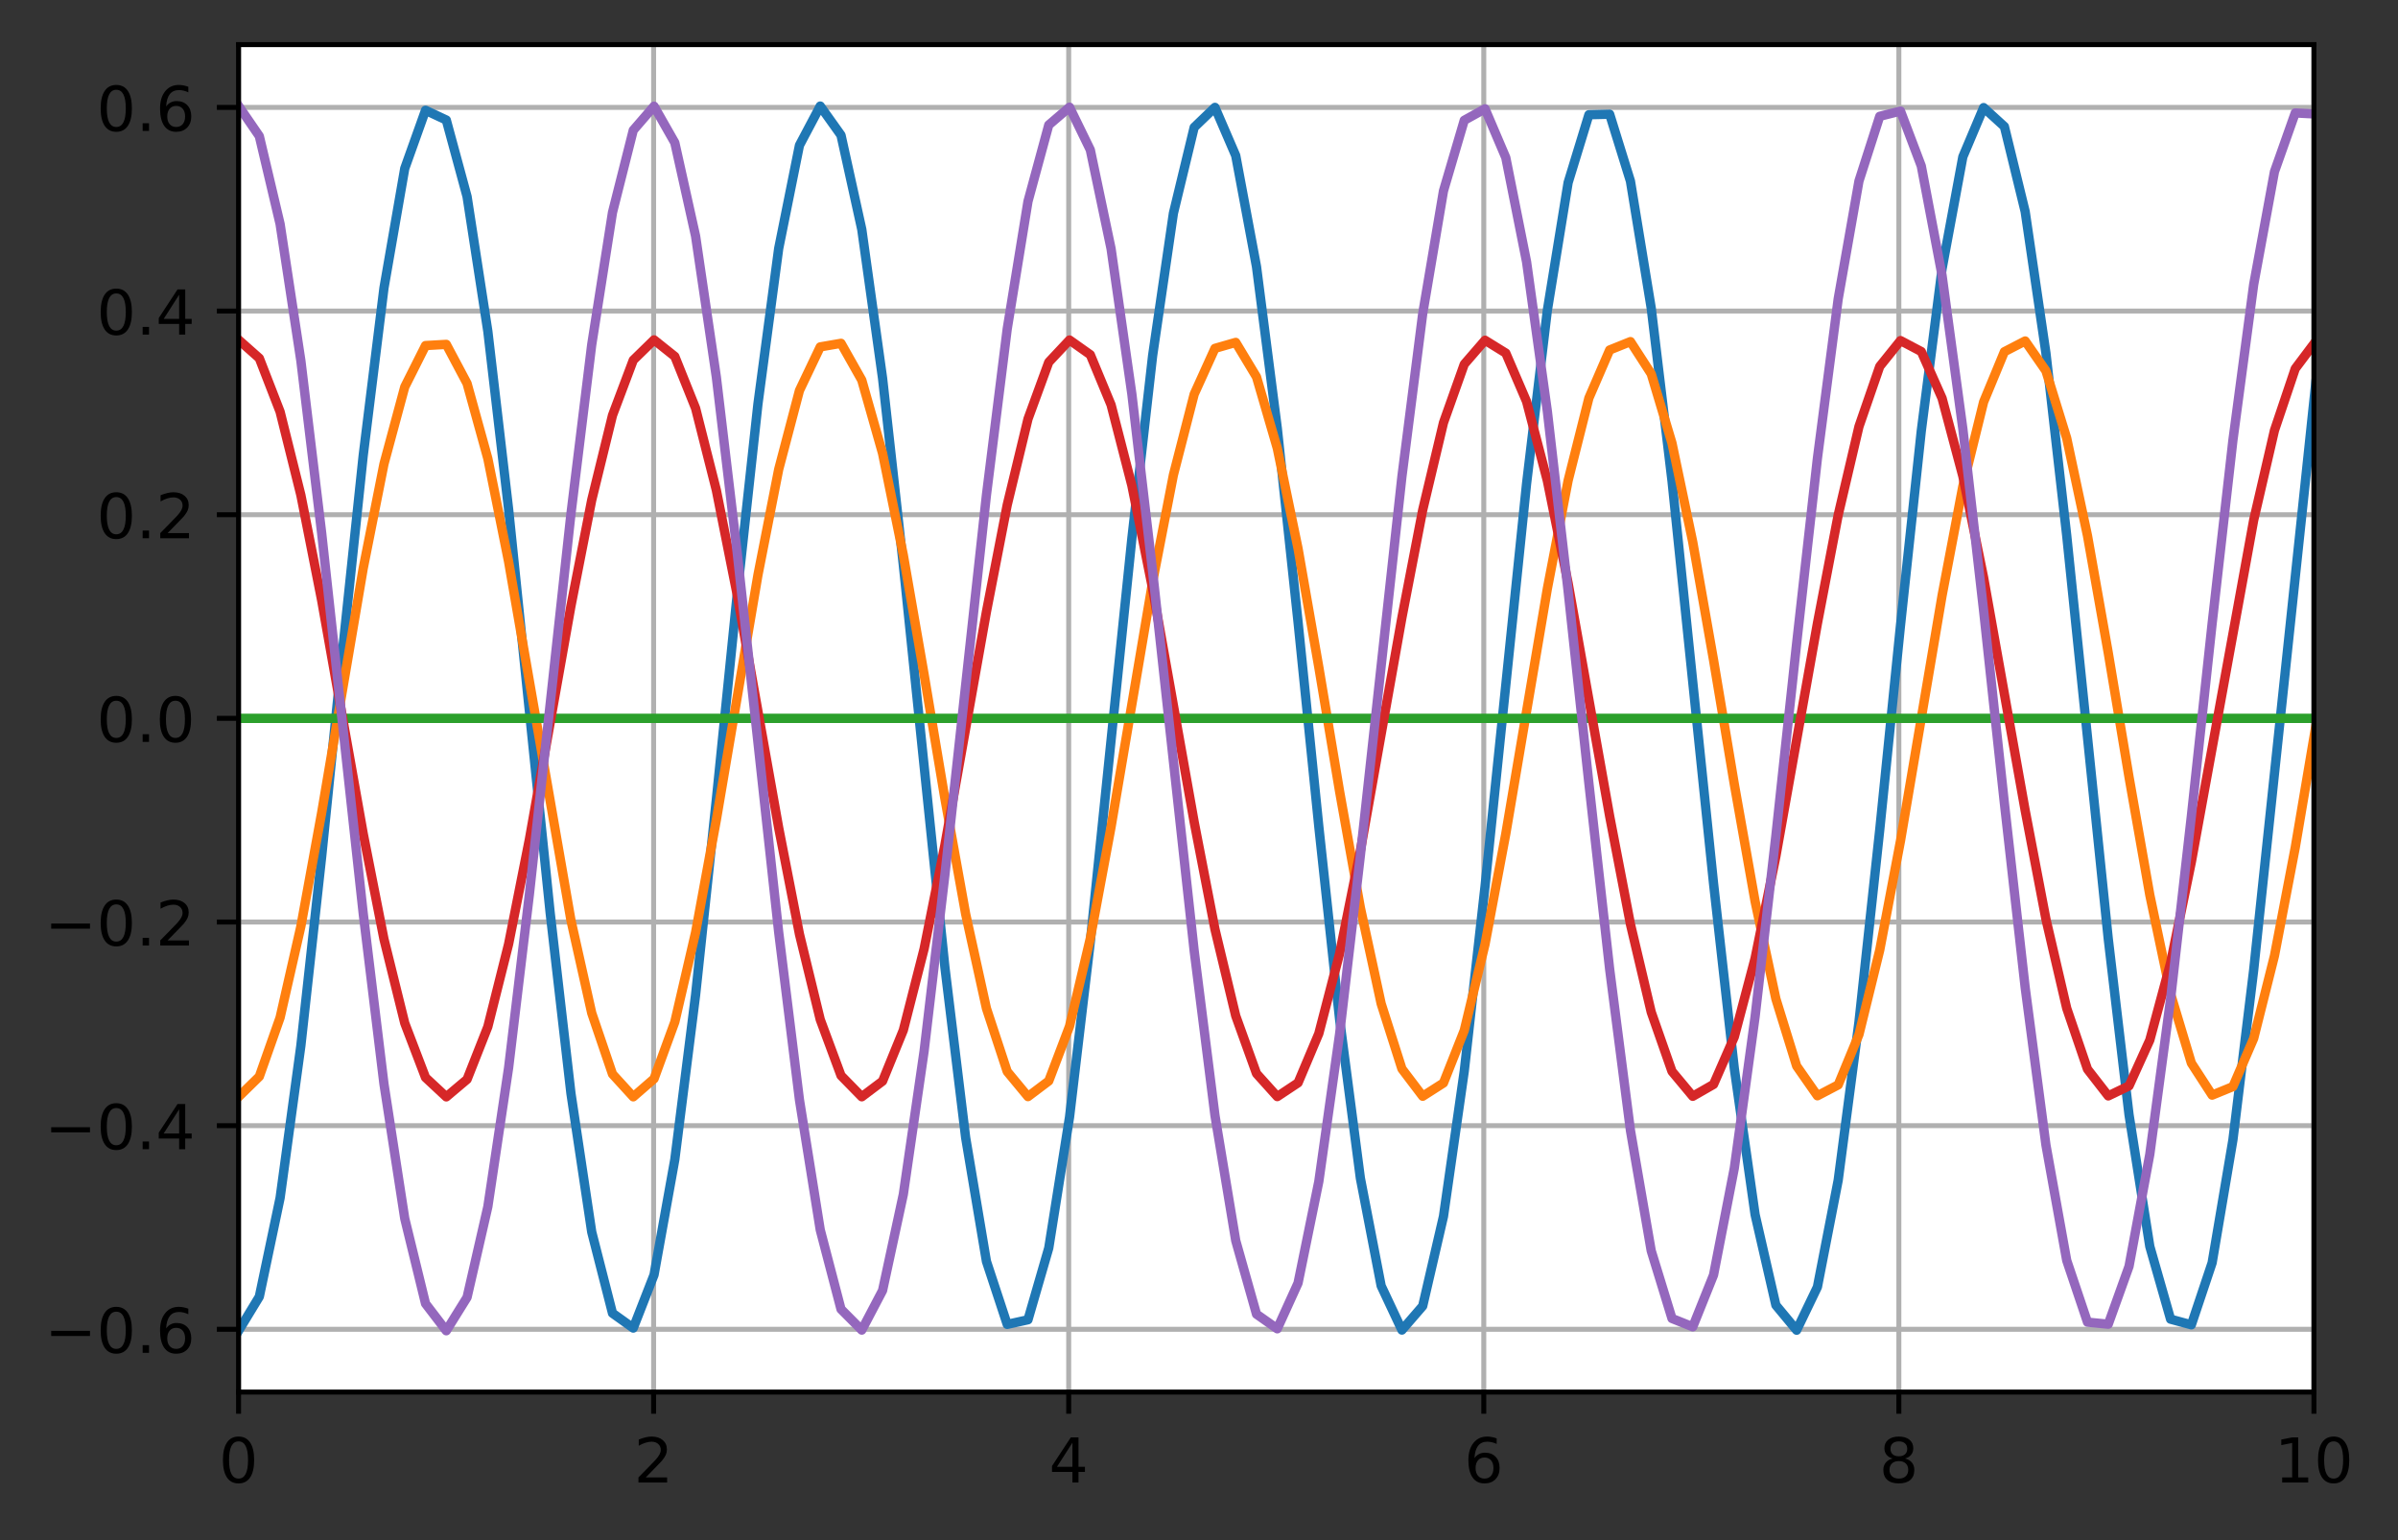 <?xml version="1.0" encoding="utf-8" standalone="no"?>
<!DOCTYPE svg PUBLIC "-//W3C//DTD SVG 1.1//EN"
  "http://www.w3.org/Graphics/SVG/1.1/DTD/svg11.dtd">
<!-- Created with matplotlib (https://matplotlib.org/) -->
<svg height="248.518pt" version="1.1" viewBox="0 0 386.845 248.518" width="386.845pt" xmlns="http://www.w3.org/2000/svg" xmlns:xlink="http://www.w3.org/1999/xlink">
 <rect x="0" y="0" width="386.845" height="248.518" fill="#333333" stroke="none"/>
 <defs>
  <style type="text/css">*{stroke-linecap:butt;stroke-linejoin:round;}</style>
 </defs>
 <g id="figure_1">
  <g id="patch_1">
   <path d="M -0 248.518 
L 386.845 248.518 
L 386.845 0 
L -0 0 
z
" style="fill:none;"/>
  </g>
  <g id="axes_1">
   <g id="patch_2">
    <path d="M 38.483 224.64 
L 373.283 224.64 
L 373.283 7.2 
L 38.483 7.2 
z
" style="fill:#ffffff;"/>
   </g>
   <g id="matplotlib.axis_1">
    <g id="xtick_1">
     <g id="line2d_1">
      <path clip-path="url(#p1b8e6568b1)" d="M 38.483 224.64 
L 38.483 7.2 
" style="fill:none;stroke:#b0b0b0;stroke-linecap:square;stroke-width:0.8;"/>
     </g>
     <g id="line2d_2">
      <defs>
       <path d="M 0 0 
L 0 3.5 
" id="mfda83712f1" style="stroke:#000000;stroke-width:0.8;"/>
      </defs>
      <g>
       <use style="stroke:#000000;stroke-width:0.8;" x="38.483" xlink:href="#mfda83712f1" y="224.64"/>
      </g>
     </g>
     <g id="text_1">
      <!-- 0 -->
      <g transform="translate(35.302 239.238)scale(0.1 -0.1)">
       <defs>
        <path d="M 31.781 66.406 
Q 24.172 66.406 20.328 58.906 
Q 16.5 51.422 16.5 36.375 
Q 16.5 21.391 20.328 13.891 
Q 24.172 6.391 31.781 6.391 
Q 39.453 6.391 43.281 13.891 
Q 47.125 21.391 47.125 36.375 
Q 47.125 51.422 43.281 58.906 
Q 39.453 66.406 31.781 66.406 
z
M 31.781 74.219 
Q 44.047 74.219 50.516 64.516 
Q 56.984 54.828 56.984 36.375 
Q 56.984 17.969 50.516 8.266 
Q 44.047 -1.422 31.781 -1.422 
Q 19.531 -1.422 13.062 8.266 
Q 6.594 17.969 6.594 36.375 
Q 6.594 54.828 13.062 64.516 
Q 19.531 74.219 31.781 74.219 
z
" id="DejaVuSans-48"/>
       </defs>
       <use xlink:href="#DejaVuSans-48"/>
      </g>
     </g>
    </g>
    <g id="xtick_2">
     <g id="line2d_3">
      <path clip-path="url(#p1b8e6568b1)" d="M 105.443 224.64 
L 105.443 7.2 
" style="fill:none;stroke:#b0b0b0;stroke-linecap:square;stroke-width:0.8;"/>
     </g>
     <g id="line2d_4">
      <g>
       <use style="stroke:#000000;stroke-width:0.8;" x="105.443" xlink:href="#mfda83712f1" y="224.64"/>
      </g>
     </g>
     <g id="text_2">
      <!-- 2 -->
      <g transform="translate(102.262 239.238)scale(0.1 -0.1)">
       <defs>
        <path d="M 19.188 8.297 
L 53.609 8.297 
L 53.609 0 
L 7.328 0 
L 7.328 8.297 
Q 12.938 14.109 22.625 23.891 
Q 32.328 33.688 34.812 36.531 
Q 39.547 41.844 41.422 45.531 
Q 43.312 49.219 43.312 52.781 
Q 43.312 58.594 39.234 62.25 
Q 35.156 65.922 28.609 65.922 
Q 23.969 65.922 18.812 64.312 
Q 13.672 62.703 7.812 59.422 
L 7.812 69.391 
Q 13.766 71.781 18.938 73 
Q 24.125 74.219 28.422 74.219 
Q 39.75 74.219 46.484 68.547 
Q 53.219 62.891 53.219 53.422 
Q 53.219 48.922 51.531 44.891 
Q 49.859 40.875 45.406 35.406 
Q 44.188 33.984 37.641 27.219 
Q 31.109 20.453 19.188 8.297 
z
" id="DejaVuSans-50"/>
       </defs>
       <use xlink:href="#DejaVuSans-50"/>
      </g>
     </g>
    </g>
    <g id="xtick_3">
     <g id="line2d_5">
      <path clip-path="url(#p1b8e6568b1)" d="M 172.403 224.64 
L 172.403 7.2 
" style="fill:none;stroke:#b0b0b0;stroke-linecap:square;stroke-width:0.8;"/>
     </g>
     <g id="line2d_6">
      <g>
       <use style="stroke:#000000;stroke-width:0.8;" x="172.403" xlink:href="#mfda83712f1" y="224.64"/>
      </g>
     </g>
     <g id="text_3">
      <!-- 4 -->
      <g transform="translate(169.222 239.238)scale(0.1 -0.1)">
       <defs>
        <path d="M 37.797 64.312 
L 12.891 25.391 
L 37.797 25.391 
z
M 35.203 72.906 
L 47.609 72.906 
L 47.609 25.391 
L 58.016 25.391 
L 58.016 17.188 
L 47.609 17.188 
L 47.609 0 
L 37.797 0 
L 37.797 17.188 
L 4.891 17.188 
L 4.891 26.703 
z
" id="DejaVuSans-52"/>
       </defs>
       <use xlink:href="#DejaVuSans-52"/>
      </g>
     </g>
    </g>
    <g id="xtick_4">
     <g id="line2d_7">
      <path clip-path="url(#p1b8e6568b1)" d="M 239.363 224.64 
L 239.363 7.2 
" style="fill:none;stroke:#b0b0b0;stroke-linecap:square;stroke-width:0.8;"/>
     </g>
     <g id="line2d_8">
      <g>
       <use style="stroke:#000000;stroke-width:0.8;" x="239.363" xlink:href="#mfda83712f1" y="224.64"/>
      </g>
     </g>
     <g id="text_4">
      <!-- 6 -->
      <g transform="translate(236.182 239.238)scale(0.1 -0.1)">
       <defs>
        <path d="M 33.016 40.375 
Q 26.375 40.375 22.484 35.828 
Q 18.609 31.297 18.609 23.391 
Q 18.609 15.531 22.484 10.953 
Q 26.375 6.391 33.016 6.391 
Q 39.656 6.391 43.531 10.953 
Q 47.406 15.531 47.406 23.391 
Q 47.406 31.297 43.531 35.828 
Q 39.656 40.375 33.016 40.375 
z
M 52.594 71.297 
L 52.594 62.312 
Q 48.875 64.062 45.094 64.984 
Q 41.312 65.922 37.594 65.922 
Q 27.828 65.922 22.672 59.328 
Q 17.531 52.734 16.797 39.406 
Q 19.672 43.656 24.016 45.922 
Q 28.375 48.188 33.594 48.188 
Q 44.578 48.188 50.953 41.516 
Q 57.328 34.859 57.328 23.391 
Q 57.328 12.156 50.688 5.359 
Q 44.047 -1.422 33.016 -1.422 
Q 20.359 -1.422 13.672 8.266 
Q 6.984 17.969 6.984 36.375 
Q 6.984 53.656 15.188 63.938 
Q 23.391 74.219 37.203 74.219 
Q 40.922 74.219 44.703 73.484 
Q 48.484 72.75 52.594 71.297 
z
" id="DejaVuSans-54"/>
       </defs>
       <use xlink:href="#DejaVuSans-54"/>
      </g>
     </g>
    </g>
    <g id="xtick_5">
     <g id="line2d_9">
      <path clip-path="url(#p1b8e6568b1)" d="M 306.323 224.64 
L 306.323 7.2 
" style="fill:none;stroke:#b0b0b0;stroke-linecap:square;stroke-width:0.8;"/>
     </g>
     <g id="line2d_10">
      <g>
       <use style="stroke:#000000;stroke-width:0.8;" x="306.323" xlink:href="#mfda83712f1" y="224.64"/>
      </g>
     </g>
     <g id="text_5">
      <!-- 8 -->
      <g transform="translate(303.142 239.238)scale(0.1 -0.1)">
       <defs>
        <path d="M 31.781 34.625 
Q 24.75 34.625 20.719 30.859 
Q 16.703 27.094 16.703 20.516 
Q 16.703 13.922 20.719 10.156 
Q 24.75 6.391 31.781 6.391 
Q 38.812 6.391 42.859 10.172 
Q 46.922 13.969 46.922 20.516 
Q 46.922 27.094 42.891 30.859 
Q 38.875 34.625 31.781 34.625 
z
M 21.922 38.812 
Q 15.578 40.375 12.031 44.719 
Q 8.5 49.078 8.5 55.328 
Q 8.5 64.062 14.719 69.141 
Q 20.953 74.219 31.781 74.219 
Q 42.672 74.219 48.875 69.141 
Q 55.078 64.062 55.078 55.328 
Q 55.078 49.078 51.531 44.719 
Q 48 40.375 41.703 38.812 
Q 48.828 37.156 52.797 32.312 
Q 56.781 27.484 56.781 20.516 
Q 56.781 9.906 50.312 4.234 
Q 43.844 -1.422 31.781 -1.422 
Q 19.734 -1.422 13.25 4.234 
Q 6.781 9.906 6.781 20.516 
Q 6.781 27.484 10.781 32.312 
Q 14.797 37.156 21.922 38.812 
z
M 18.312 54.391 
Q 18.312 48.734 21.844 45.562 
Q 25.391 42.391 31.781 42.391 
Q 38.141 42.391 41.719 45.562 
Q 45.312 48.734 45.312 54.391 
Q 45.312 60.062 41.719 63.234 
Q 38.141 66.406 31.781 66.406 
Q 25.391 66.406 21.844 63.234 
Q 18.312 60.062 18.312 54.391 
z
" id="DejaVuSans-56"/>
       </defs>
       <use xlink:href="#DejaVuSans-56"/>
      </g>
     </g>
    </g>
    <g id="xtick_6">
     <g id="line2d_11">
      <path clip-path="url(#p1b8e6568b1)" d="M 373.283 224.64 
L 373.283 7.2 
" style="fill:none;stroke:#b0b0b0;stroke-linecap:square;stroke-width:0.8;"/>
     </g>
     <g id="line2d_12">
      <g>
       <use style="stroke:#000000;stroke-width:0.8;" x="373.283" xlink:href="#mfda83712f1" y="224.64"/>
      </g>
     </g>
     <g id="text_6">
      <!-- 10 -->
      <g transform="translate(366.92 239.238)scale(0.1 -0.1)">
       <defs>
        <path d="M 12.406 8.297 
L 28.516 8.297 
L 28.516 63.922 
L 10.984 60.406 
L 10.984 69.391 
L 28.422 72.906 
L 38.281 72.906 
L 38.281 8.297 
L 54.391 8.297 
L 54.391 0 
L 12.406 0 
z
" id="DejaVuSans-49"/>
       </defs>
       <use xlink:href="#DejaVuSans-49"/>
       <use x="63.623" xlink:href="#DejaVuSans-48"/>
      </g>
     </g>
    </g>
   </g>
   <g id="matplotlib.axis_2">
    <g id="ytick_1">
     <g id="line2d_13">
      <path clip-path="url(#p1b8e6568b1)" d="M 38.483 214.51 
L 373.283 214.51 
" style="fill:none;stroke:#b0b0b0;stroke-linecap:square;stroke-width:0.8;"/>
     </g>
     <g id="line2d_14">
      <defs>
       <path d="M 0 0 
L -3.5 0 
" id="mfd0a70682f" style="stroke:#000000;stroke-width:0.8;"/>
      </defs>
      <g>
       <use style="stroke:#000000;stroke-width:0.8;" x="38.483" xlink:href="#mfd0a70682f" y="214.51"/>
      </g>
     </g>
     <g id="text_7">
      <!-- −0.6 -->
      <g transform="translate(7.2 218.309)scale(0.1 -0.1)">
       <defs>
        <path d="M 10.594 35.5 
L 73.188 35.5 
L 73.188 27.203 
L 10.594 27.203 
z
" id="DejaVuSans-8722"/>
        <path d="M 10.688 12.406 
L 21 12.406 
L 21 0 
L 10.688 0 
z
" id="DejaVuSans-46"/>
       </defs>
       <use xlink:href="#DejaVuSans-8722"/>
       <use x="83.789" xlink:href="#DejaVuSans-48"/>
       <use x="147.412" xlink:href="#DejaVuSans-46"/>
       <use x="179.199" xlink:href="#DejaVuSans-54"/>
      </g>
     </g>
    </g>
    <g id="ytick_2">
     <g id="line2d_15">
      <path clip-path="url(#p1b8e6568b1)" d="M 38.483 181.646 
L 373.283 181.646 
" style="fill:none;stroke:#b0b0b0;stroke-linecap:square;stroke-width:0.8;"/>
     </g>
     <g id="line2d_16">
      <g>
       <use style="stroke:#000000;stroke-width:0.8;" x="38.483" xlink:href="#mfd0a70682f" y="181.646"/>
      </g>
     </g>
     <g id="text_8">
      <!-- −0.4 -->
      <g transform="translate(7.2 185.446)scale(0.1 -0.1)">
       <use xlink:href="#DejaVuSans-8722"/>
       <use x="83.789" xlink:href="#DejaVuSans-48"/>
       <use x="147.412" xlink:href="#DejaVuSans-46"/>
       <use x="179.199" xlink:href="#DejaVuSans-52"/>
      </g>
     </g>
    </g>
    <g id="ytick_3">
     <g id="line2d_17">
      <path clip-path="url(#p1b8e6568b1)" d="M 38.483 148.783 
L 373.283 148.783 
" style="fill:none;stroke:#b0b0b0;stroke-linecap:square;stroke-width:0.8;"/>
     </g>
     <g id="line2d_18">
      <g>
       <use style="stroke:#000000;stroke-width:0.8;" x="38.483" xlink:href="#mfd0a70682f" y="148.783"/>
      </g>
     </g>
     <g id="text_9">
      <!-- −0.2 -->
      <g transform="translate(7.2 152.582)scale(0.1 -0.1)">
       <use xlink:href="#DejaVuSans-8722"/>
       <use x="83.789" xlink:href="#DejaVuSans-48"/>
       <use x="147.412" xlink:href="#DejaVuSans-46"/>
       <use x="179.199" xlink:href="#DejaVuSans-50"/>
      </g>
     </g>
    </g>
    <g id="ytick_4">
     <g id="line2d_19">
      <path clip-path="url(#p1b8e6568b1)" d="M 38.483 115.92 
L 373.283 115.92 
" style="fill:none;stroke:#b0b0b0;stroke-linecap:square;stroke-width:0.8;"/>
     </g>
     <g id="line2d_20">
      <g>
       <use style="stroke:#000000;stroke-width:0.8;" x="38.483" xlink:href="#mfd0a70682f" y="115.92"/>
      </g>
     </g>
     <g id="text_10">
      <!-- 0.0 -->
      <g transform="translate(15.58 119.719)scale(0.1 -0.1)">
       <use xlink:href="#DejaVuSans-48"/>
       <use x="63.623" xlink:href="#DejaVuSans-46"/>
       <use x="95.41" xlink:href="#DejaVuSans-48"/>
      </g>
     </g>
    </g>
    <g id="ytick_5">
     <g id="line2d_21">
      <path clip-path="url(#p1b8e6568b1)" d="M 38.483 83.057 
L 373.283 83.057 
" style="fill:none;stroke:#b0b0b0;stroke-linecap:square;stroke-width:0.8;"/>
     </g>
     <g id="line2d_22">
      <g>
       <use style="stroke:#000000;stroke-width:0.8;" x="38.483" xlink:href="#mfd0a70682f" y="83.057"/>
      </g>
     </g>
     <g id="text_11">
      <!-- 0.2 -->
      <g transform="translate(15.58 86.856)scale(0.1 -0.1)">
       <use xlink:href="#DejaVuSans-48"/>
       <use x="63.623" xlink:href="#DejaVuSans-46"/>
       <use x="95.41" xlink:href="#DejaVuSans-50"/>
      </g>
     </g>
    </g>
    <g id="ytick_6">
     <g id="line2d_23">
      <path clip-path="url(#p1b8e6568b1)" d="M 38.483 50.194 
L 373.283 50.194 
" style="fill:none;stroke:#b0b0b0;stroke-linecap:square;stroke-width:0.8;"/>
     </g>
     <g id="line2d_24">
      <g>
       <use style="stroke:#000000;stroke-width:0.8;" x="38.483" xlink:href="#mfd0a70682f" y="50.194"/>
      </g>
     </g>
     <g id="text_12">
      <!-- 0.4 -->
      <g transform="translate(15.58 53.993)scale(0.1 -0.1)">
       <use xlink:href="#DejaVuSans-48"/>
       <use x="63.623" xlink:href="#DejaVuSans-46"/>
       <use x="95.41" xlink:href="#DejaVuSans-52"/>
      </g>
     </g>
    </g>
    <g id="ytick_7">
     <g id="line2d_25">
      <path clip-path="url(#p1b8e6568b1)" d="M 38.483 17.33 
L 373.283 17.33 
" style="fill:none;stroke:#b0b0b0;stroke-linecap:square;stroke-width:0.8;"/>
     </g>
     <g id="line2d_26">
      <g>
       <use style="stroke:#000000;stroke-width:0.8;" x="38.483" xlink:href="#mfd0a70682f" y="17.33"/>
      </g>
     </g>
     <g id="text_13">
      <!-- 0.6 -->
      <g transform="translate(15.58 21.129)scale(0.1 -0.1)">
       <use xlink:href="#DejaVuSans-48"/>
       <use x="63.623" xlink:href="#DejaVuSans-46"/>
       <use x="95.41" xlink:href="#DejaVuSans-54"/>
      </g>
     </g>
    </g>
   </g>
   <g id="line2d_27">
    <path clip-path="url(#p1b8e6568b1)" d="M 38.483 214.756 
L 41.834 209.239 
L 45.186 193.304 
L 48.537 168.729 
L 51.888 138.258 
L 55.24 105.293 
L 58.591 73.515 
L 61.942 46.471 
L 65.294 27.181 
L 68.645 17.797 
L 71.996 19.369 
L 75.348 31.719 
L 78.699 53.47 
L 82.05 82.193 
L 88.753 147.308 
L 92.104 176.431 
L 95.456 198.798 
L 98.807 211.912 
L 102.158 214.309 
L 105.51 205.722 
L 108.861 187.109 
L 112.213 160.548 
L 115.564 129.005 
L 118.915 96.001 
L 122.267 65.221 
L 125.618 40.101 
L 128.969 23.446 
L 132.321 17.115 
L 135.672 21.814 
L 139.023 37.02 
L 142.375 61.035 
L 145.726 91.177 
L 152.429 156.075 
L 155.78 183.585 
L 159.131 203.541 
L 162.483 213.715 
L 165.834 212.97 
L 169.186 201.391 
L 172.537 180.269 
L 175.888 151.964 
L 182.591 86.889 
L 185.942 57.386 
L 189.294 34.418 
L 192.645 20.548 
L 195.996 17.327 
L 199.348 25.112 
L 202.699 43.036 
L 206.05 69.096 
L 209.402 100.385 
L 212.753 133.407 
L 216.104 164.477 
L 219.456 190.127 
L 222.807 207.491 
L 226.158 214.632 
L 229.51 210.753 
L 232.861 196.286 
L 236.213 172.847 
L 239.564 143.053 
L 246.267 78.04 
L 249.618 50.081 
L 252.969 29.472 
L 256.321 18.514 
L 259.672 18.432 
L 263.023 29.232 
L 266.375 49.711 
L 269.726 77.582 
L 276.429 142.575 
L 279.78 172.44 
L 283.131 195.996 
L 286.483 210.612 
L 289.834 214.656 
L 293.186 207.677 
L 296.537 190.454 
L 299.888 164.909 
L 303.24 133.896 
L 306.591 100.875 
L 309.942 69.535 
L 313.294 43.372 
L 316.645 25.309 
L 319.996 17.363 
L 323.348 20.419 
L 326.699 34.138 
L 330.05 56.987 
L 333.402 86.415 
L 340.104 151.501 
L 343.456 179.891 
L 346.807 201.14 
L 350.158 212.875 
L 353.51 213.785 
L 356.861 203.77 
L 360.213 183.946 
L 363.564 156.528 
L 373.618 61.449 
L 376.969 37.321 
L 380.321 21.967 
L 383.672 17.103 
L 387.023 23.272 
L 387.845 27.321 
L 387.845 27.321 
" style="fill:none;stroke:#1f77b4;stroke-linecap:square;stroke-width:1.5;"/>
   </g>
   <g id="line2d_28">
    <path clip-path="url(#p1b8e6568b1)" d="M 38.483 177.004 
L 41.834 173.715 
L 45.186 164.2 
L 48.537 149.485 
L 51.888 131.155 
L 58.591 91.723 
L 61.942 74.869 
L 65.294 62.435 
L 68.645 55.763 
L 71.996 55.57 
L 75.348 61.877 
L 78.699 74.005 
L 82.05 90.648 
L 92.104 148.497 
L 95.456 163.471 
L 98.807 173.323 
L 102.158 176.993 
L 105.51 174.085 
L 108.861 164.911 
L 112.213 150.461 
L 115.564 132.291 
L 122.267 92.807 
L 125.618 75.747 
L 128.969 63.013 
L 132.321 55.978 
L 135.672 55.4 
L 139.023 61.339 
L 142.375 73.158 
L 145.726 89.582 
L 149.077 108.843 
L 152.429 128.867 
L 155.78 147.496 
L 159.131 162.724 
L 162.483 172.911 
L 165.834 176.959 
L 169.186 174.433 
L 172.537 165.605 
L 175.888 151.425 
L 179.24 133.421 
L 185.942 93.9 
L 189.294 76.64 
L 192.645 63.611 
L 195.996 56.216 
L 199.348 55.251 
L 202.699 60.821 
L 206.05 72.326 
L 209.402 88.526 
L 212.753 107.677 
L 216.104 127.715 
L 219.456 146.483 
L 222.807 161.96 
L 226.158 172.477 
L 229.51 176.902 
L 232.861 174.76 
L 236.213 166.279 
L 239.564 152.375 
L 242.915 134.544 
L 249.618 95.001 
L 252.969 77.548 
L 256.321 64.228 
L 259.672 56.475 
L 263.023 55.126 
L 266.375 60.324 
L 269.726 71.511 
L 273.077 87.48 
L 276.429 106.513 
L 279.78 126.559 
L 283.131 145.46 
L 286.483 161.178 
L 289.834 172.022 
L 293.186 176.823 
L 296.537 175.065 
L 299.888 166.936 
L 303.24 153.312 
L 306.591 135.661 
L 313.294 96.11 
L 316.645 78.47 
L 319.996 64.864 
L 323.348 56.757 
L 326.699 55.023 
L 330.05 59.847 
L 333.402 70.711 
L 336.753 86.445 
L 340.104 105.353 
L 343.456 125.4 
L 346.807 144.425 
L 350.158 160.38 
L 353.51 171.547 
L 356.861 176.721 
L 360.213 175.348 
L 363.564 167.573 
L 366.915 154.235 
L 370.267 136.77 
L 376.969 97.226 
L 380.321 79.406 
L 383.672 65.519 
L 387.023 57.061 
L 387.845 56.541 
L 387.845 56.541 
" style="fill:none;stroke:#ff7f0e;stroke-linecap:square;stroke-width:1.5;"/>
   </g>
   <g id="line2d_29">
    <path clip-path="url(#p1b8e6568b1)" d="M 38.483 115.92 
L 387.845 115.92 
L 387.845 115.92 
" style="fill:none;stroke:#2ca02c;stroke-linecap:square;stroke-width:1.5;"/>
   </g>
   <g id="line2d_30">
    <path clip-path="url(#p1b8e6568b1)" d="M 38.483 54.836 
L 41.834 57.81 
L 45.186 66.445 
L 48.537 79.898 
L 51.888 96.859 
L 58.591 134.518 
L 61.942 151.548 
L 65.294 165.108 
L 68.645 173.878 
L 71.996 177.002 
L 75.348 174.178 
L 78.699 165.679 
L 82.05 152.334 
L 85.402 135.443 
L 92.104 97.786 
L 95.456 80.688 
L 98.807 67.022 
L 102.158 58.118 
L 105.51 54.844 
L 108.861 57.518 
L 112.213 65.88 
L 115.564 79.116 
L 118.915 95.937 
L 125.618 133.589 
L 128.969 150.754 
L 132.321 164.525 
L 135.672 173.563 
L 139.023 176.987 
L 142.375 174.463 
L 145.726 166.237 
L 149.077 153.111 
L 152.429 136.362 
L 159.131 98.717 
L 162.483 81.487 
L 165.834 67.611 
L 169.186 58.44 
L 172.537 54.867 
L 175.888 57.24 
L 179.24 65.329 
L 182.591 78.345 
L 185.942 95.02 
L 192.645 132.656 
L 195.996 149.95 
L 199.348 163.93 
L 202.699 173.234 
L 206.05 176.956 
L 209.402 174.733 
L 212.753 166.782 
L 216.104 153.878 
L 219.456 137.276 
L 226.158 99.653 
L 229.51 82.295 
L 232.861 68.212 
L 236.213 58.776 
L 239.564 54.905 
L 242.915 56.977 
L 246.267 64.79 
L 249.618 77.582 
L 252.969 94.109 
L 259.672 131.718 
L 263.023 149.138 
L 266.375 163.322 
L 269.726 172.89 
L 273.077 176.909 
L 276.429 174.988 
L 279.78 167.315 
L 283.131 154.635 
L 286.483 138.185 
L 293.186 100.593 
L 296.537 83.112 
L 299.888 68.826 
L 303.24 59.127 
L 306.591 54.96 
L 309.942 56.729 
L 313.294 64.264 
L 316.645 76.83 
L 319.996 93.203 
L 326.699 130.776 
L 330.05 148.317 
L 333.402 162.703 
L 336.753 172.532 
L 340.104 176.847 
L 343.456 175.229 
L 346.807 167.834 
L 350.158 155.383 
L 353.51 139.088 
L 363.564 83.936 
L 366.915 69.452 
L 370.267 59.493 
L 373.618 55.029 
L 376.969 56.497 
L 380.321 63.751 
L 383.672 76.087 
L 387.023 92.303 
L 387.845 96.844 
L 387.845 96.844 
" style="fill:none;stroke:#d62728;stroke-linecap:square;stroke-width:1.5;"/>
   </g>
   <g id="line2d_31">
    <path clip-path="url(#p1b8e6568b1)" d="M 38.483 17.084 
L 41.834 21.971 
L 45.186 36.15 
L 48.537 58.219 
L 51.888 85.994 
L 58.591 147.384 
L 61.942 174.927 
L 65.294 196.634 
L 68.645 210.359 
L 71.996 214.743 
L 75.348 209.354 
L 78.699 194.724 
L 82.05 172.3 
L 85.402 144.3 
L 92.104 82.927 
L 95.456 55.623 
L 98.807 34.283 
L 102.158 21.017 
L 105.51 17.137 
L 108.861 23.026 
L 112.213 38.103 
L 115.564 60.876 
L 118.915 89.093 
L 125.618 150.434 
L 128.969 177.491 
L 132.321 198.458 
L 135.672 211.262 
L 139.023 214.637 
L 142.375 208.249 
L 145.726 192.729 
L 149.077 169.613 
L 152.429 141.186 
L 159.131 79.895 
L 162.483 53.092 
L 165.834 32.503 
L 169.186 20.164 
L 172.537 17.295 
L 175.888 24.181 
L 179.24 40.139 
L 182.591 63.593 
L 185.942 92.221 
L 192.645 153.447 
L 195.996 179.988 
L 199.348 200.193 
L 202.699 212.064 
L 206.05 214.426 
L 209.402 207.045 
L 212.753 190.652 
L 216.104 166.868 
L 219.456 138.045 
L 226.158 76.902 
L 229.51 50.628 
L 232.861 30.813 
L 236.213 19.414 
L 239.564 17.56 
L 242.915 25.434 
L 246.267 42.257 
L 249.618 66.365 
L 252.969 95.375 
L 256.321 126.416 
L 259.672 156.42 
L 263.023 182.417 
L 266.375 201.839 
L 269.726 212.762 
L 273.077 214.108 
L 276.429 205.743 
L 279.78 188.495 
L 283.131 164.068 
L 286.483 134.88 
L 289.834 103.817 
L 293.186 73.95 
L 296.537 48.235 
L 299.888 29.213 
L 303.24 18.767 
L 306.591 17.93 
L 309.942 26.784 
L 313.294 44.453 
L 316.645 69.191 
L 319.996 98.55 
L 323.348 129.627 
L 326.699 159.349 
L 330.05 184.775 
L 333.402 203.392 
L 336.753 213.357 
L 340.104 213.686 
L 343.456 204.345 
L 346.807 186.26 
L 350.158 161.217 
L 353.51 131.695 
L 356.861 100.612 
L 360.213 71.044 
L 363.564 45.913 
L 366.915 27.707 
L 370.267 18.225 
L 373.618 18.405 
L 376.969 28.229 
L 380.321 46.726 
L 383.672 72.067 
L 387.845 109.367 
L 387.845 109.367 
" style="fill:none;stroke:#9467bd;stroke-linecap:square;stroke-width:1.5;"/>
   </g>
   <g id="patch_3">
    <path d="M 38.483 224.64 
L 38.483 7.2 
" style="fill:none;stroke:#000000;stroke-linecap:square;stroke-linejoin:miter;stroke-width:0.8;"/>
   </g>
   <g id="patch_4">
    <path d="M 373.283 224.64 
L 373.283 7.2 
" style="fill:none;stroke:#000000;stroke-linecap:square;stroke-linejoin:miter;stroke-width:0.8;"/>
   </g>
   <g id="patch_5">
    <path d="M 38.483 224.64 
L 373.283 224.64 
" style="fill:none;stroke:#000000;stroke-linecap:square;stroke-linejoin:miter;stroke-width:0.8;"/>
   </g>
   <g id="patch_6">
    <path d="M 38.483 7.2 
L 373.283 7.2 
" style="fill:none;stroke:#000000;stroke-linecap:square;stroke-linejoin:miter;stroke-width:0.8;"/>
   </g>
  </g>
 </g>
 <defs>
  <clipPath id="p1b8e6568b1">
   <rect height="217.44" width="334.8" x="38.483" y="7.2"/>
  </clipPath>
 </defs>
</svg>
